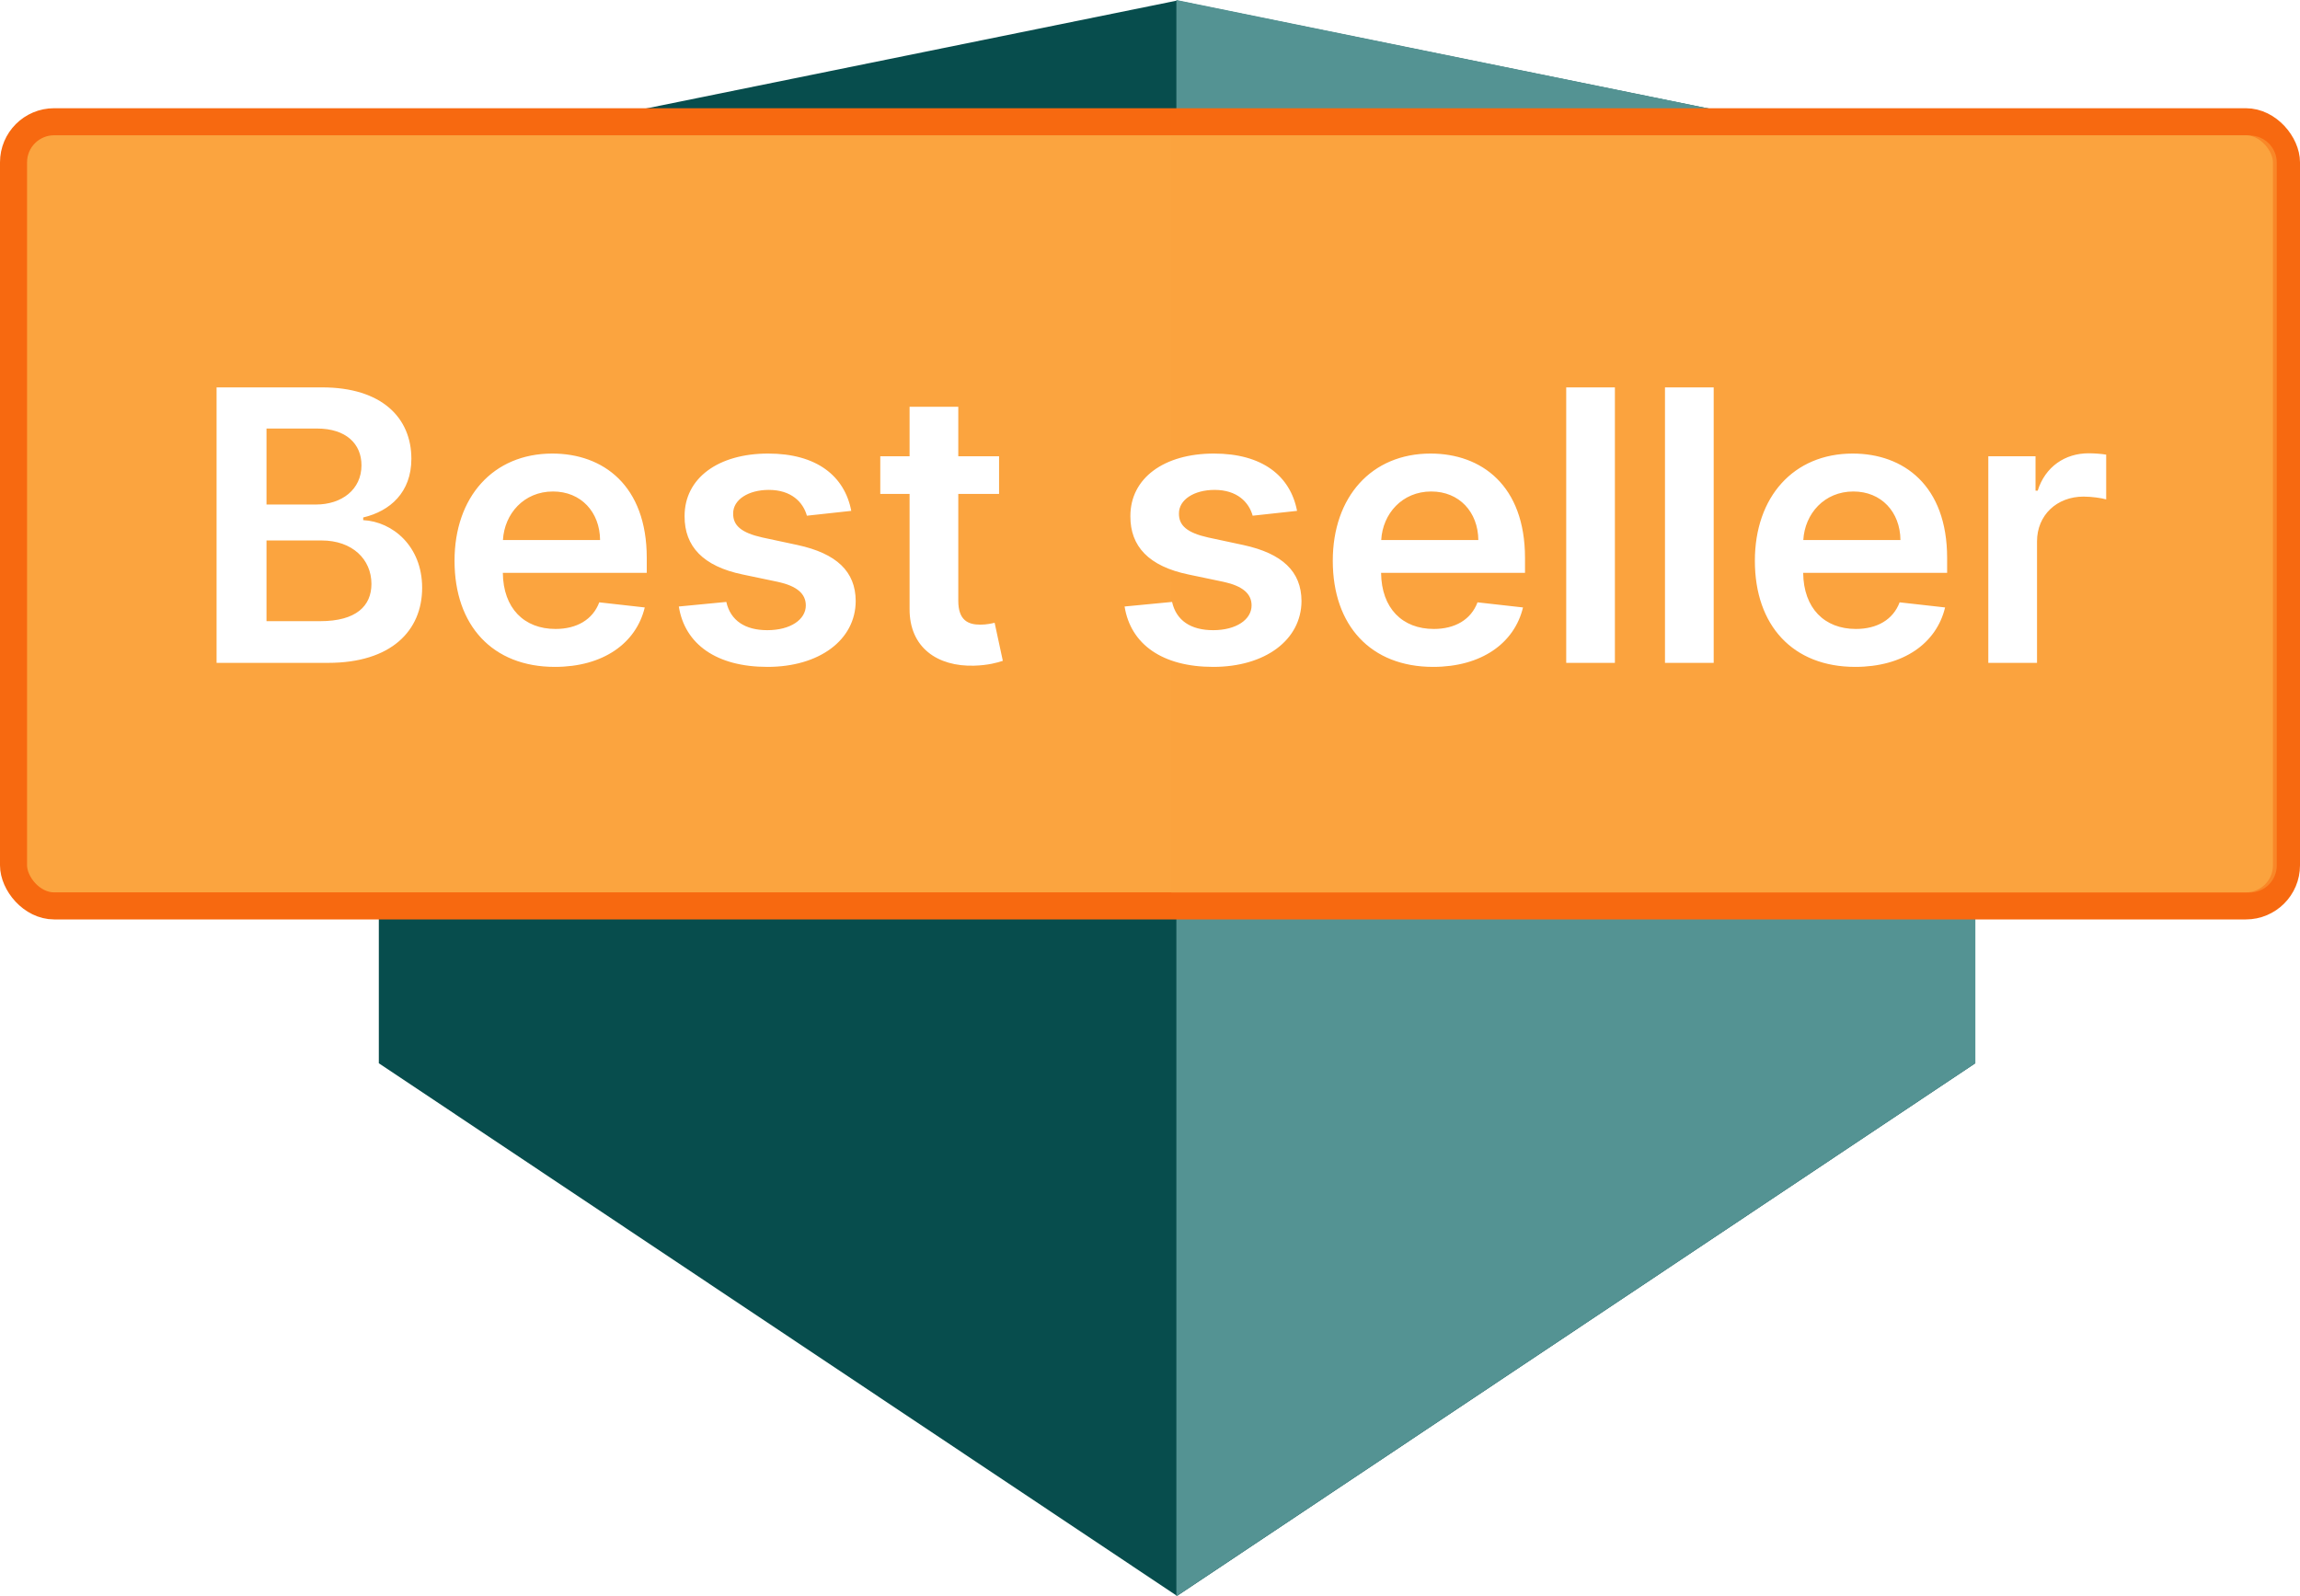 <svg width="85" height="59" viewBox="0 0 85 59" fill="none" xmlns="http://www.w3.org/2000/svg">
<path d="M14 39.299V6.017L43.5 0.021V58.987L14 39.299Z" fill="#074D4D"/>
<path d="M73 39.299V6.017L43.5 0.021V58.987L73 39.299Z" fill="#074D4D"/>
<g style="mix-blend-mode:multiply">
<path d="M73 39.299V6.017L43.475 2.67029e-05V59L73 39.299Z" fill="#549393"/>
</g>
<rect x="0.5" y="4.5" width="84" height="28.983" rx="1.5" fill="#FBA43F" stroke="#F76910"/>
<g style="mix-blend-mode:multiply">
<path d="M43.288 5.009H83.141C83.694 5.009 84.141 5.457 84.141 6.009V31.989C84.141 32.541 83.694 32.989 83.141 32.989H43.288L43.288 5.009Z" fill="#FBA43F" fill-opacity="0.52"/>
</g>
<g filter="url(#filter0_d_4182_1372)">
<path d="M8.004 24H12.126C14.457 24 15.601 22.812 15.601 21.226C15.601 19.685 14.507 18.78 13.423 18.725V18.626C14.418 18.392 15.203 17.696 15.203 16.458C15.203 14.942 14.109 13.818 11.902 13.818H8.004V24ZM9.849 22.459V19.476H11.882C13.021 19.476 13.727 20.172 13.727 21.082C13.727 21.892 13.17 22.459 11.832 22.459H9.849ZM9.849 18.148V15.339H11.713C12.797 15.339 13.359 15.911 13.359 16.697C13.359 17.592 12.633 18.148 11.673 18.148H9.849ZM20.507 24.149C22.286 24.149 23.509 23.279 23.828 21.952L22.147 21.763C21.904 22.409 21.307 22.747 20.531 22.747C19.368 22.747 18.598 21.982 18.583 20.674H23.902V20.122C23.902 17.442 22.291 16.264 20.412 16.264C18.225 16.264 16.798 17.87 16.798 20.227C16.798 22.623 18.205 24.149 20.507 24.149ZM18.587 19.461C18.642 18.486 19.363 17.666 20.437 17.666C21.471 17.666 22.167 18.422 22.177 19.461H18.587ZM31.46 18.382C31.212 17.09 30.178 16.264 28.388 16.264C26.548 16.264 25.296 17.169 25.3 18.581C25.296 19.695 25.982 20.43 27.448 20.734L28.751 21.007C29.452 21.161 29.78 21.445 29.78 21.877C29.78 22.399 29.213 22.792 28.358 22.792C27.533 22.792 26.996 22.434 26.842 21.748L25.087 21.917C25.31 23.319 26.489 24.149 28.363 24.149C30.272 24.149 31.619 23.16 31.624 21.713C31.619 20.624 30.918 19.958 29.477 19.645L28.174 19.366C27.398 19.192 27.09 18.924 27.095 18.482C27.09 17.965 27.662 17.607 28.413 17.607C29.243 17.607 29.68 18.059 29.82 18.561L31.46 18.382ZM36.922 16.364H35.415V14.534H33.615V16.364H32.532V17.756H33.615V22.001C33.605 23.438 34.65 24.144 36.002 24.104C36.514 24.09 36.867 23.99 37.061 23.925L36.758 22.518C36.658 22.543 36.454 22.588 36.23 22.588C35.778 22.588 35.415 22.429 35.415 21.703V17.756H36.922V16.364ZM47.935 18.382C47.686 17.09 46.652 16.264 44.862 16.264C43.023 16.264 41.77 17.169 41.775 18.581C41.77 19.695 42.456 20.43 43.923 20.734L45.225 21.007C45.926 21.161 46.254 21.445 46.254 21.877C46.254 22.399 45.688 22.792 44.833 22.792C44.007 22.792 43.47 22.434 43.316 21.748L41.561 21.917C41.785 23.319 42.963 24.149 44.837 24.149C46.747 24.149 48.094 23.16 48.099 21.713C48.094 20.624 47.393 19.958 45.951 19.645L44.649 19.366C43.873 19.192 43.565 18.924 43.57 18.482C43.565 17.965 44.136 17.607 44.887 17.607C45.718 17.607 46.155 18.059 46.294 18.561L47.935 18.382ZM52.964 24.149C54.743 24.149 55.966 23.279 56.285 21.952L54.604 21.763C54.361 22.409 53.764 22.747 52.989 22.747C51.825 22.747 51.054 21.982 51.04 20.674H56.359V20.122C56.359 17.442 54.748 16.264 52.869 16.264C50.682 16.264 49.255 17.87 49.255 20.227C49.255 22.623 50.662 24.149 52.964 24.149ZM51.045 19.461C51.099 18.486 51.82 17.666 52.894 17.666C53.928 17.666 54.624 18.422 54.634 19.461H51.045ZM59.681 13.818H57.882V24H59.681V13.818ZM63.332 13.818H61.532V24H63.332V13.818ZM68.563 24.149C70.343 24.149 71.566 23.279 71.884 21.952L70.204 21.763C69.96 22.409 69.364 22.747 68.588 22.747C67.425 22.747 66.654 21.982 66.639 20.674H71.959V20.122C71.959 17.442 70.348 16.264 68.469 16.264C66.281 16.264 64.854 17.87 64.854 20.227C64.854 22.623 66.261 24.149 68.563 24.149ZM66.644 19.461C66.699 18.486 67.42 17.666 68.494 17.666C69.528 17.666 70.224 18.422 70.234 19.461H66.644ZM73.481 24H75.281V19.511C75.281 18.541 76.012 17.855 77.001 17.855C77.305 17.855 77.682 17.91 77.837 17.959V16.304C77.672 16.274 77.389 16.254 77.19 16.254C76.315 16.254 75.584 16.751 75.306 17.636H75.226V16.364H73.481V24Z" fill="white"/>
</g>
<defs>
<filter id="filter0_d_4182_1372" x="7.004" y="13.318" width="71.832" height="12.331" filterUnits="userSpaceOnUse" color-interpolation-filters="sRGB">
<feFlood flood-opacity="0" result="BackgroundImageFix"/>
<feColorMatrix in="SourceAlpha" type="matrix" values="0 0 0 0 0 0 0 0 0 0 0 0 0 0 0 0 0 0 127 0" result="hardAlpha"/>
<feOffset dy="0.5"/>
<feGaussianBlur stdDeviation="0.5"/>
<feComposite in2="hardAlpha" operator="out"/>
<feColorMatrix type="matrix" values="0 0 0 0 0 0 0 0 0 0 0 0 0 0 0 0 0 0 0.3 0"/>
<feBlend mode="normal" in2="BackgroundImageFix" result="effect1_dropShadow_4182_1372"/>
<feBlend mode="normal" in="SourceGraphic" in2="effect1_dropShadow_4182_1372" result="shape"/>
</filter>
</defs>
</svg>

